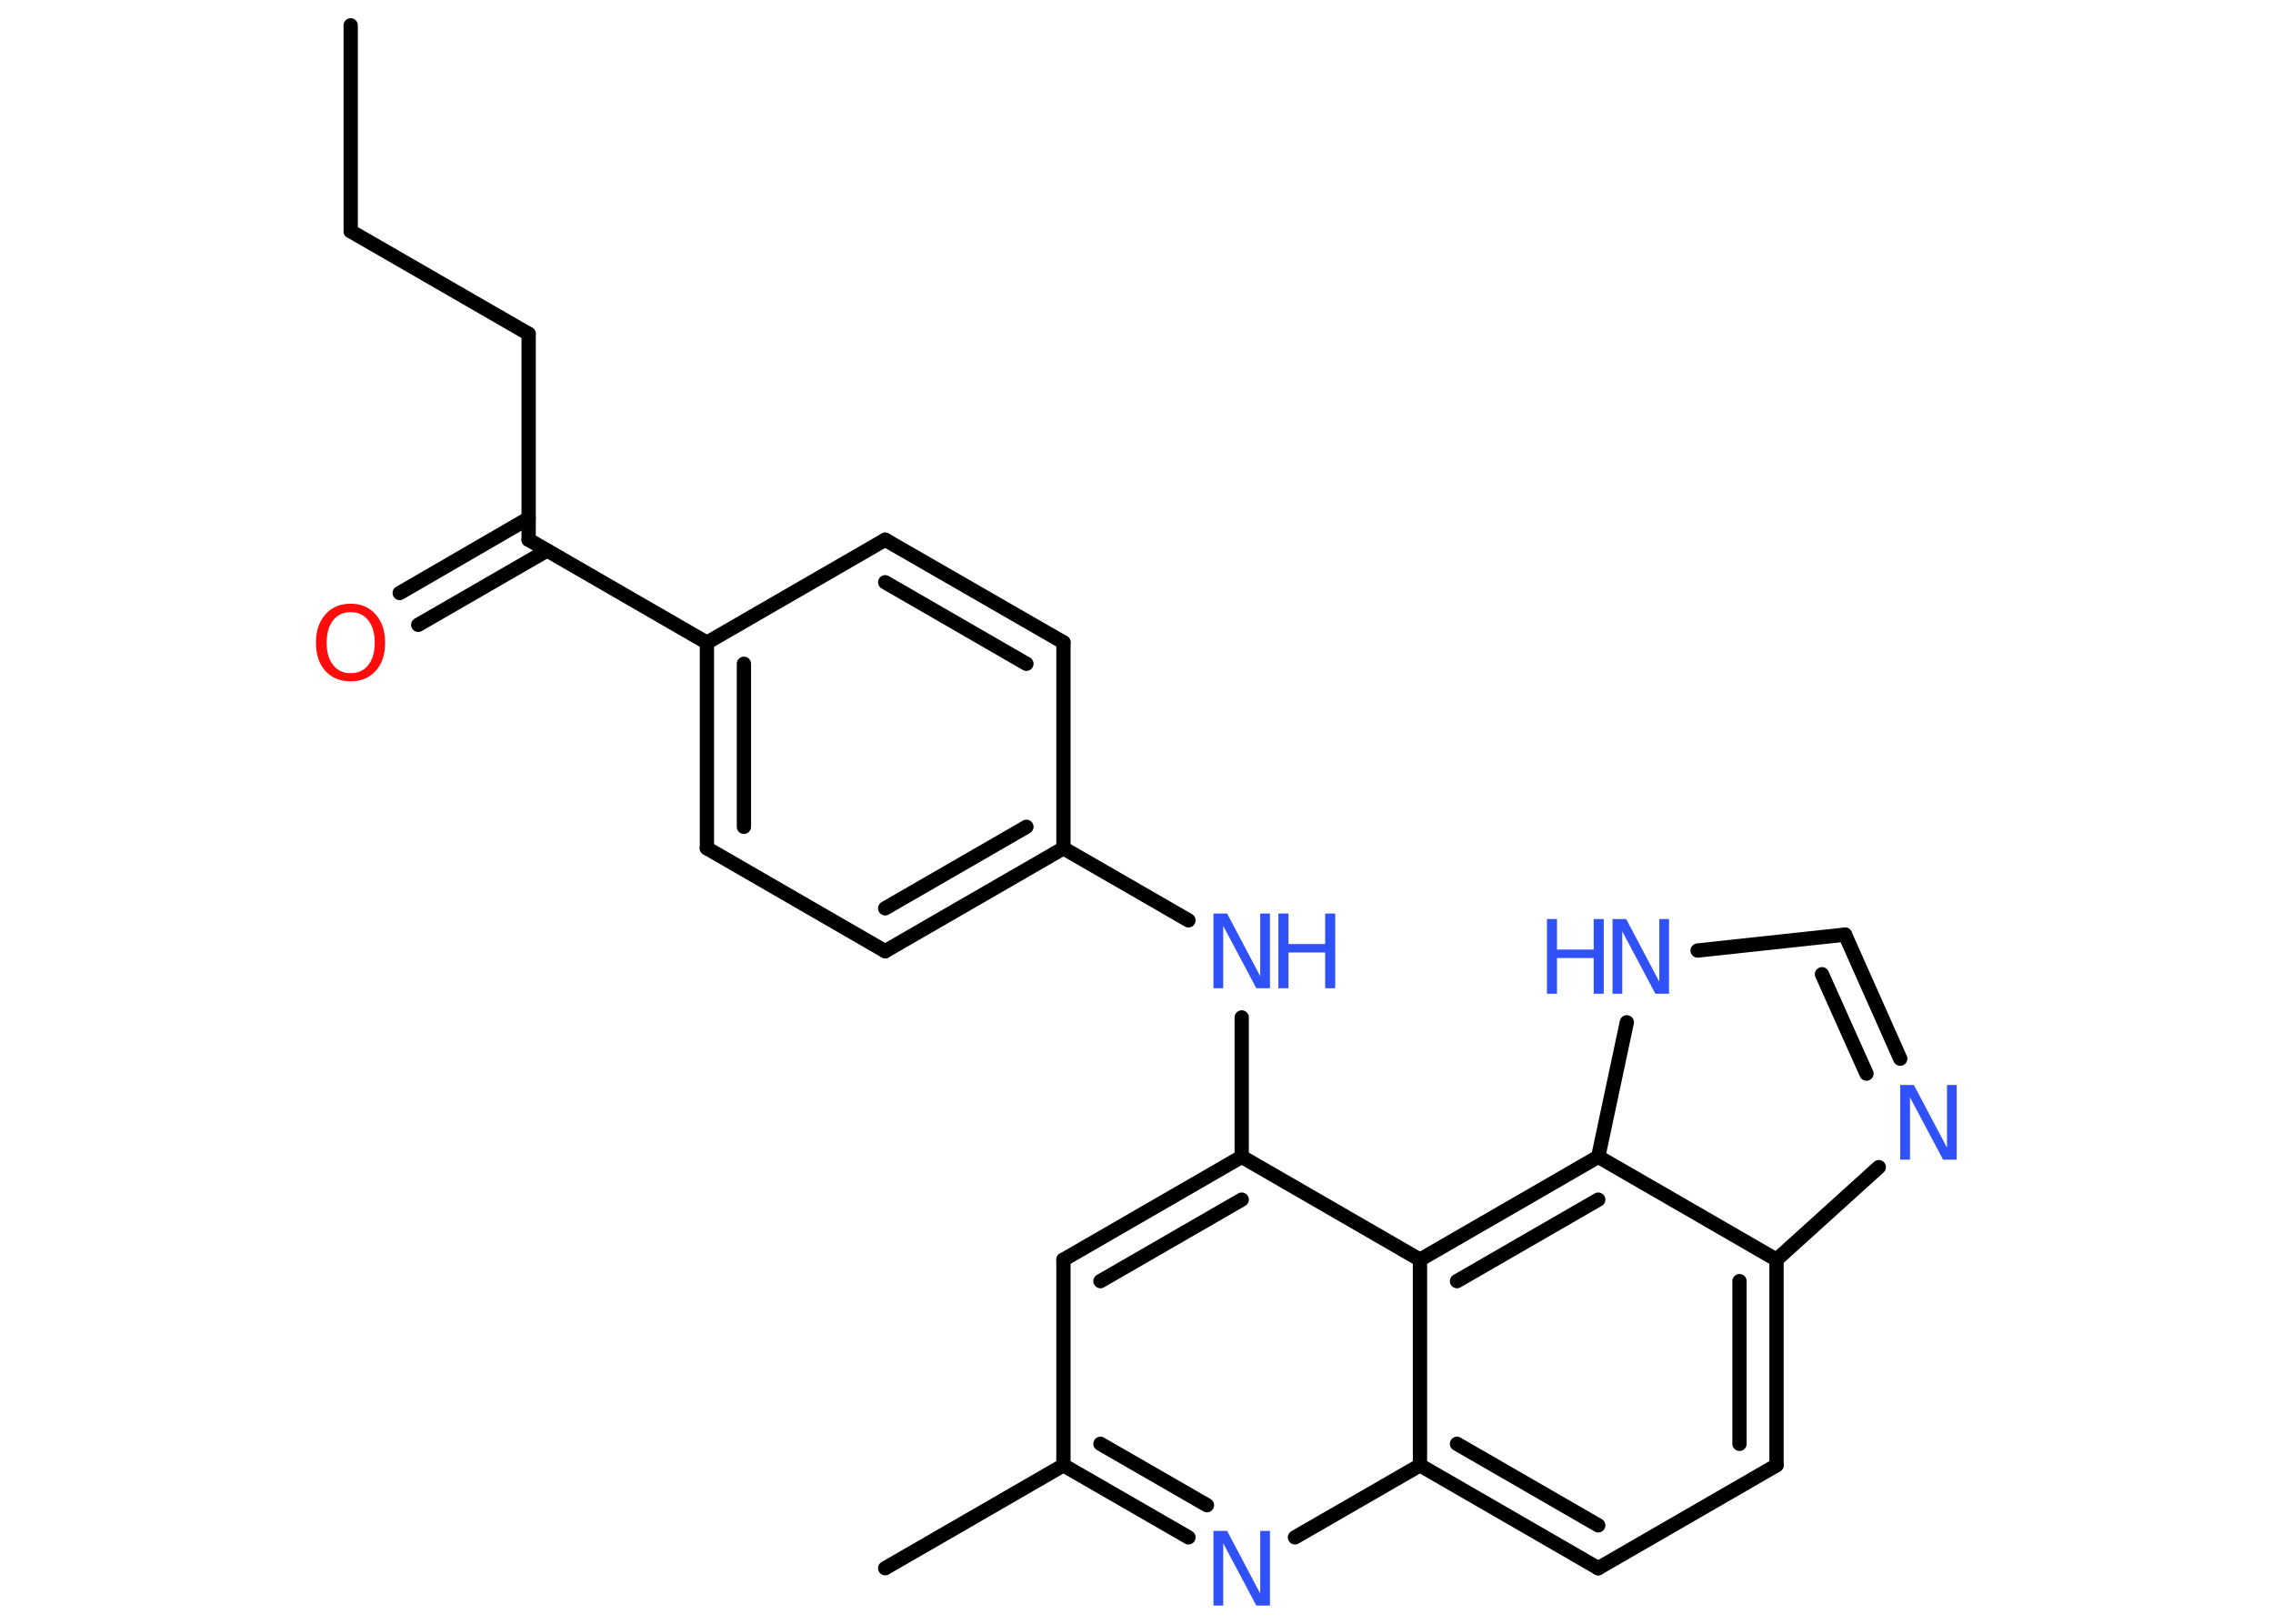 <?xml version='1.0' encoding='UTF-8'?>
<!DOCTYPE svg PUBLIC "-//W3C//DTD SVG 1.1//EN" "http://www.w3.org/Graphics/SVG/1.1/DTD/svg11.dtd">
<svg version='1.2' xmlns='http://www.w3.org/2000/svg' xmlns:xlink='http://www.w3.org/1999/xlink' width='70.0mm' height='50.0mm' viewBox='0 0 70.0 50.0'>
  <desc>Generated by the Chemistry Development Kit (http://github.com/cdk)</desc>
  <g stroke-linecap='round' stroke-linejoin='round' stroke='#000000' stroke-width='.44' fill='#3050F8'>
    <rect x='.0' y='.0' width='70.0' height='50.0' fill='#FFFFFF' stroke='none'/>
    <g id='mol1' class='mol'>
      <line id='mol1bnd1' class='bond' x1='10.8' y1='.78' x2='10.8' y2='7.12'/>
      <line id='mol1bnd2' class='bond' x1='10.8' y1='7.12' x2='16.28' y2='10.28'/>
      <line id='mol1bnd3' class='bond' x1='16.28' y1='10.28' x2='16.28' y2='16.62'/>
      <g id='mol1bnd4' class='bond'>
        <line x1='16.85' y1='16.95' x2='12.88' y2='19.24'/>
        <line x1='16.28' y1='15.96' x2='12.31' y2='18.26'/>
      </g>
      <line id='mol1bnd5' class='bond' x1='16.28' y1='16.62' x2='21.77' y2='19.79'/>
      <g id='mol1bnd6' class='bond'>
        <line x1='21.77' y1='19.79' x2='21.77' y2='26.12'/>
        <line x1='22.91' y1='20.44' x2='22.91' y2='25.46'/>
      </g>
      <line id='mol1bnd7' class='bond' x1='21.77' y1='26.12' x2='27.26' y2='29.29'/>
      <g id='mol1bnd8' class='bond'>
        <line x1='27.26' y1='29.29' x2='32.75' y2='26.12'/>
        <line x1='27.26' y1='27.97' x2='31.61' y2='25.46'/>
      </g>
      <line id='mol1bnd9' class='bond' x1='32.75' y1='26.12' x2='36.6' y2='28.34'/>
      <line id='mol1bnd10' class='bond' x1='38.24' y1='31.33' x2='38.24' y2='35.62'/>
      <g id='mol1bnd11' class='bond'>
        <line x1='38.24' y1='35.62' x2='32.75' y2='38.79'/>
        <line x1='38.24' y1='36.94' x2='33.89' y2='39.45'/>
      </g>
      <line id='mol1bnd12' class='bond' x1='32.75' y1='38.79' x2='32.75' y2='45.12'/>
      <line id='mol1bnd13' class='bond' x1='32.75' y1='45.12' x2='27.26' y2='48.29'/>
      <g id='mol1bnd14' class='bond'>
        <line x1='32.75' y1='45.12' x2='36.6' y2='47.34'/>
        <line x1='33.89' y1='44.46' x2='37.17' y2='46.35'/>
      </g>
      <line id='mol1bnd15' class='bond' x1='39.88' y1='47.34' x2='43.73' y2='45.12'/>
      <g id='mol1bnd16' class='bond'>
        <line x1='43.73' y1='45.12' x2='49.22' y2='48.29'/>
        <line x1='44.87' y1='44.46' x2='49.22' y2='46.97'/>
      </g>
      <line id='mol1bnd17' class='bond' x1='49.22' y1='48.29' x2='54.71' y2='45.12'/>
      <g id='mol1bnd18' class='bond'>
        <line x1='54.71' y1='45.12' x2='54.71' y2='38.79'/>
        <line x1='53.57' y1='44.46' x2='53.57' y2='39.45'/>
      </g>
      <line id='mol1bnd19' class='bond' x1='54.71' y1='38.79' x2='57.86' y2='35.94'/>
      <g id='mol1bnd20' class='bond'>
        <line x1='58.52' y1='32.6' x2='56.82' y2='28.78'/>
        <line x1='57.48' y1='33.06' x2='56.11' y2='30.0'/>
      </g>
      <line id='mol1bnd21' class='bond' x1='56.82' y1='28.78' x2='52.28' y2='29.27'/>
      <line id='mol1bnd22' class='bond' x1='50.1' y1='31.48' x2='49.22' y2='35.62'/>
      <line id='mol1bnd23' class='bond' x1='54.71' y1='38.79' x2='49.22' y2='35.62'/>
      <g id='mol1bnd24' class='bond'>
        <line x1='49.22' y1='35.62' x2='43.73' y2='38.79'/>
        <line x1='49.22' y1='36.94' x2='44.87' y2='39.45'/>
      </g>
      <line id='mol1bnd25' class='bond' x1='38.24' y1='35.62' x2='43.73' y2='38.79'/>
      <line id='mol1bnd26' class='bond' x1='43.73' y1='45.12' x2='43.73' y2='38.79'/>
      <line id='mol1bnd27' class='bond' x1='32.75' y1='26.12' x2='32.75' y2='19.78'/>
      <g id='mol1bnd28' class='bond'>
        <line x1='32.75' y1='19.78' x2='27.26' y2='16.62'/>
        <line x1='31.61' y1='20.44' x2='27.26' y2='17.93'/>
      </g>
      <line id='mol1bnd29' class='bond' x1='21.77' y1='19.79' x2='27.26' y2='16.62'/>
      <path id='mol1atm5' class='atom' d='M10.8 18.85q-.34 .0 -.54 .25q-.2 .25 -.2 .69q.0 .44 .2 .69q.2 .25 .54 .25q.34 .0 .54 -.25q.2 -.25 .2 -.69q.0 -.44 -.2 -.69q-.2 -.25 -.54 -.25zM10.8 18.59q.48 .0 .77 .33q.29 .33 .29 .87q.0 .55 -.29 .87q-.29 .32 -.77 .32q-.49 .0 -.78 -.32q-.29 -.32 -.29 -.87q.0 -.54 .29 -.87q.29 -.33 .78 -.33z' stroke='none' fill='#FF0D0D'/>
      <g id='mol1atm10' class='atom'>
        <path d='M37.37 28.13h.42l1.02 1.93v-1.93h.3v2.3h-.42l-1.02 -1.92v1.92h-.3v-2.3z' stroke='none'/>
        <path d='M39.37 28.13h.31v.94h1.13v-.94h.31v2.3h-.31v-1.1h-1.13v1.1h-.31v-2.3z' stroke='none'/>
      </g>
      <path id='mol1atm15' class='atom' d='M37.37 47.14h.42l1.02 1.93v-1.93h.3v2.3h-.42l-1.02 -1.92v1.92h-.3v-2.3z' stroke='none'/>
      <path id='mol1atm20' class='atom' d='M58.52 33.41h.42l1.02 1.93v-1.93h.3v2.3h-.42l-1.02 -1.92v1.92h-.3v-2.3z' stroke='none'/>
      <g id='mol1atm22' class='atom'>
        <path d='M49.66 28.3h.42l1.02 1.93v-1.93h.3v2.3h-.42l-1.02 -1.92v1.92h-.3v-2.3z' stroke='none'/>
        <path d='M47.64 28.3h.31v.94h1.13v-.94h.31v2.3h-.31v-1.1h-1.13v1.1h-.31v-2.3z' stroke='none'/>
      </g>
    </g>
  </g>
</svg>
